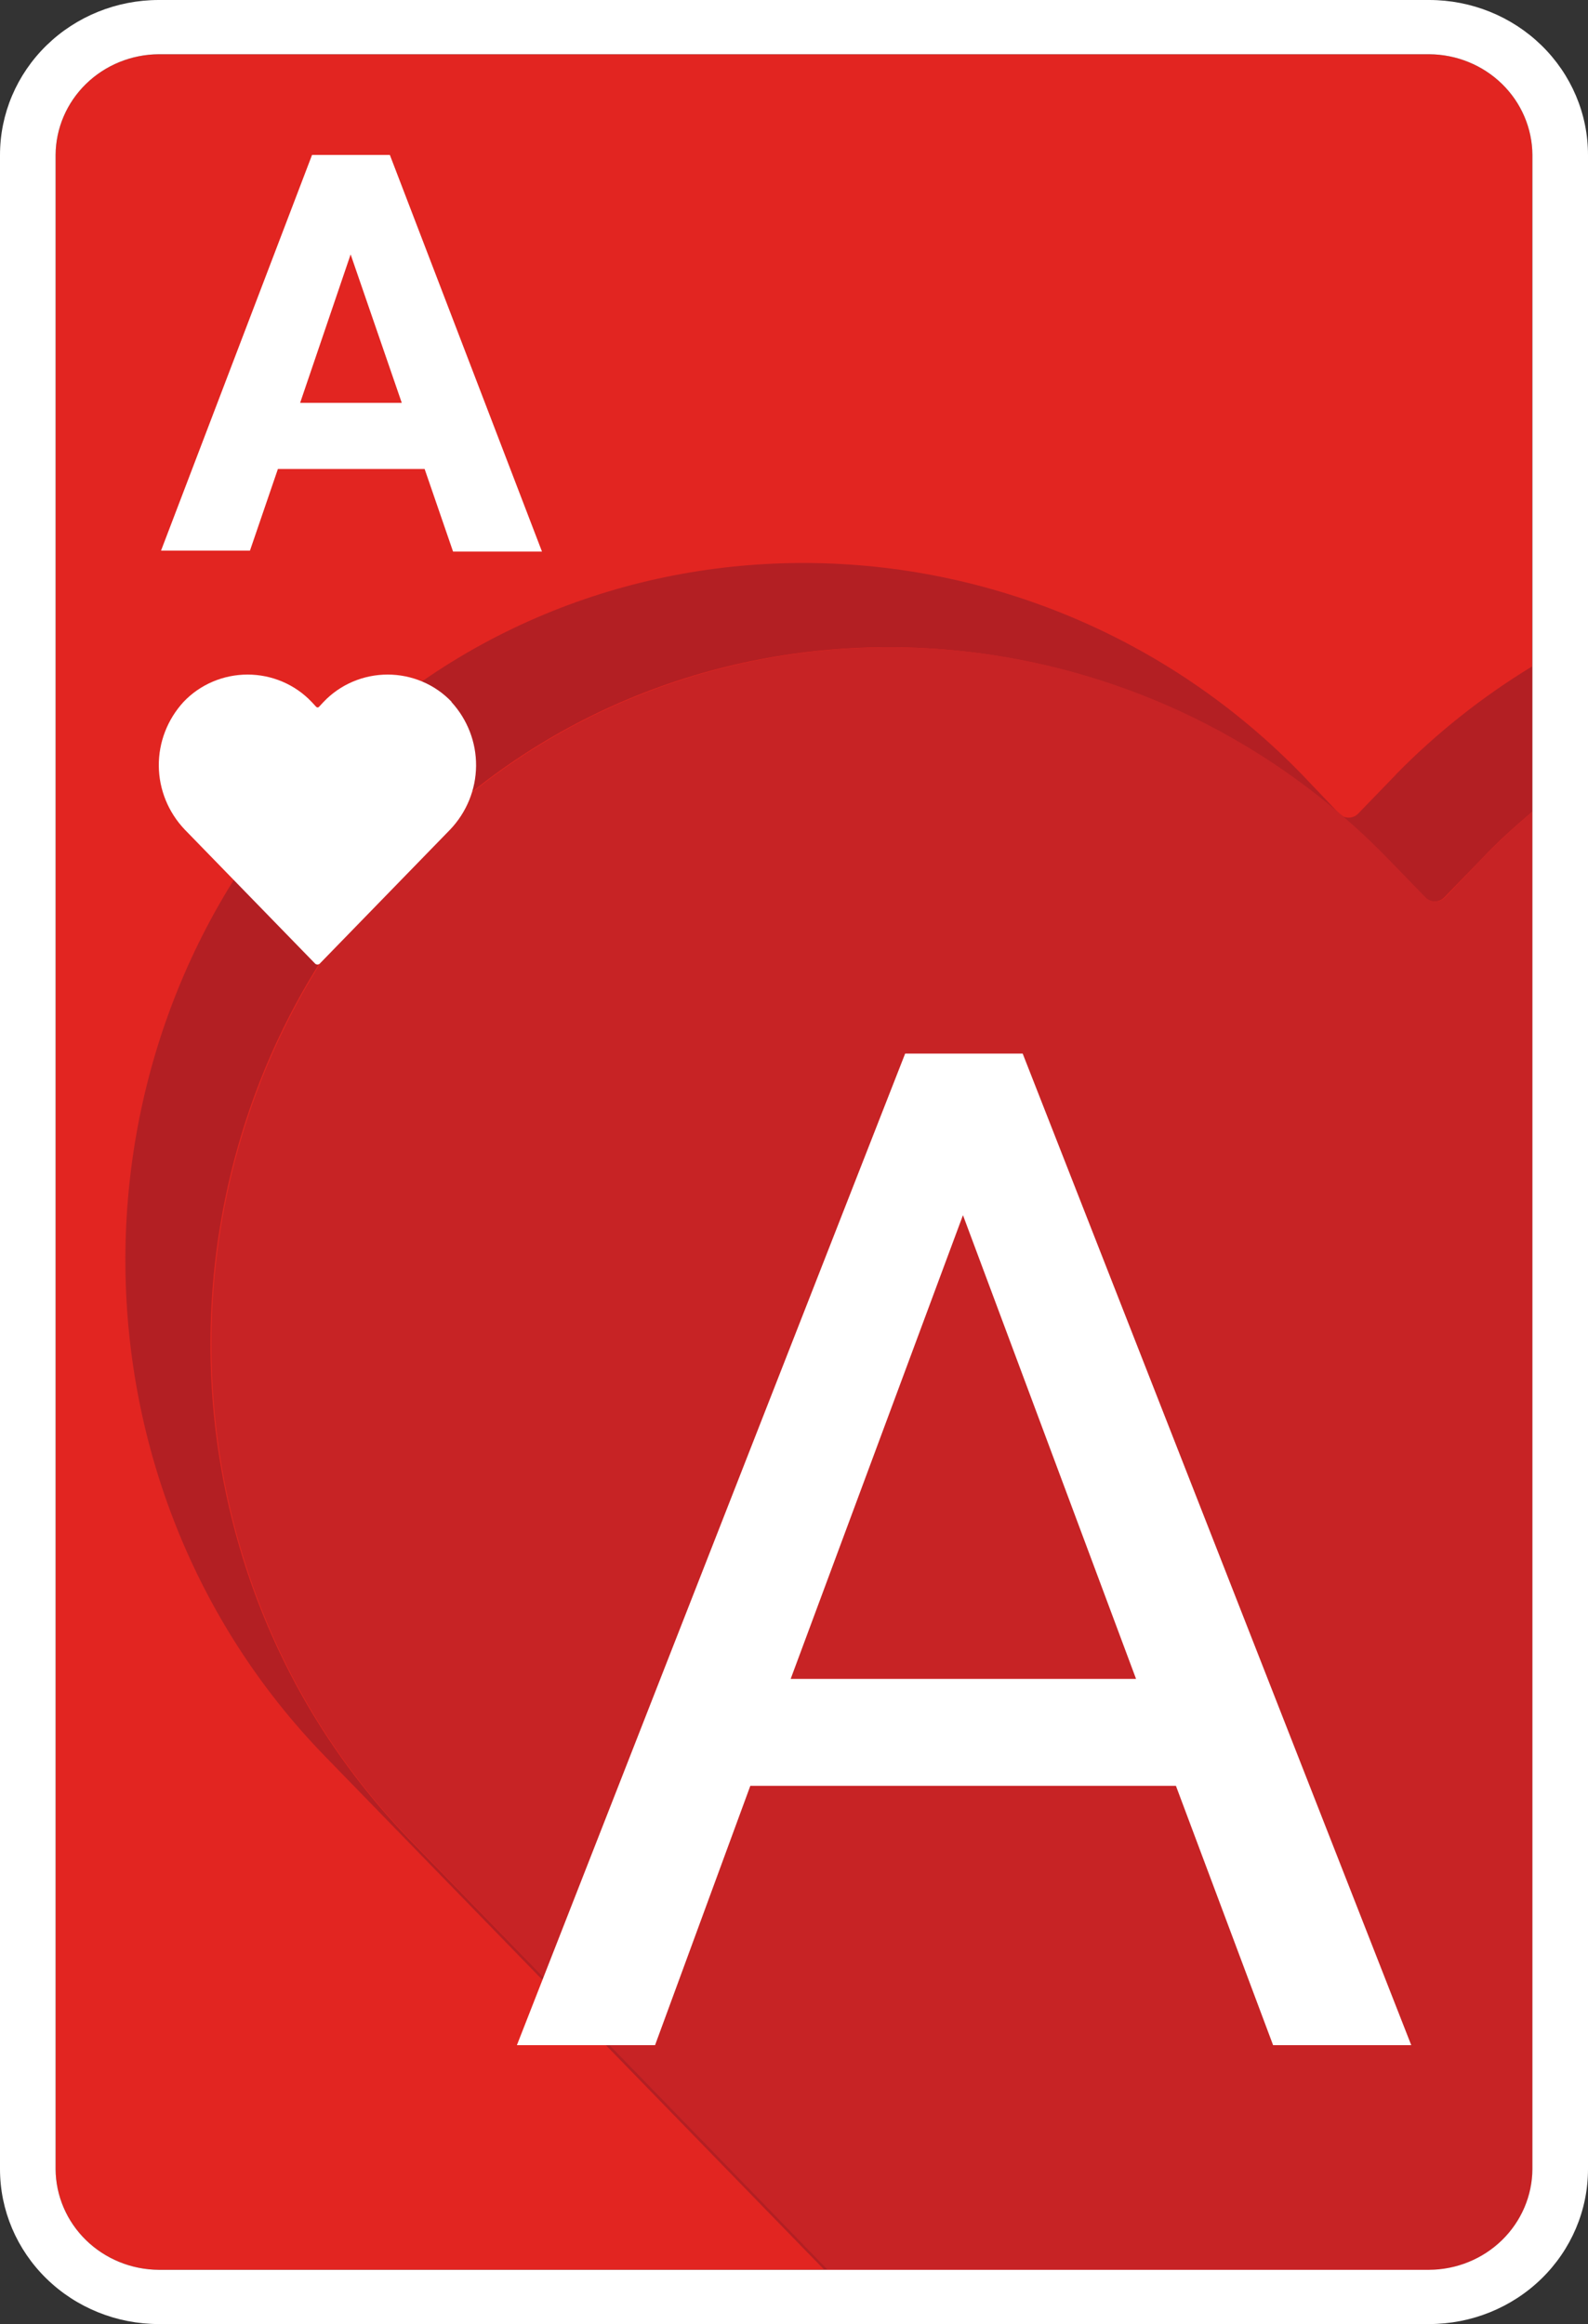 <svg width="550" height="805" viewBox="0 0 550 805" fill="none" xmlns="http://www.w3.org/2000/svg">
<rect x="0" y="0" width="550" height="805" fill="#333333" stroke="none"/>
<g clip-path="url(#clip0_18_363)">
<path d="M530.75 751.333C530.692 760.567 526.907 769.407 520.215 775.937C513.523 782.467 504.464 786.16 495 786.217H55C45.536 786.16 36.477 782.467 29.785 775.937C23.093 769.407 19.308 760.567 19.25 751.333V53.666C19.308 44.432 23.093 35.592 29.785 29.062C36.477 22.533 45.536 18.84 55 18.783H495C504.464 18.84 513.523 22.533 520.215 29.062C526.907 35.592 530.692 44.432 530.75 53.666V751.333Z" fill="#E22521"/>
<path d="M483.45 268.333L470.47 281.75C470.047 282.209 469.53 282.577 468.952 282.828C468.374 283.08 467.748 283.21 467.115 283.21C466.482 283.21 465.856 283.08 465.278 282.828C464.7 282.577 464.183 282.209 463.76 281.75L451 268.333C357.17 171.733 201.41 169.587 109.45 267.797C20.35 363.001 21.45 514.663 112.64 608.419L285.34 786.056H286.88L142.175 637.56C50.875 543.643 49.775 392.196 138.985 296.938C231 198.567 386.76 201.089 480.535 297.528L493.46 310.837C493.897 311.284 494.421 311.639 495.003 311.882C495.584 312.125 496.21 312.25 496.843 312.25C497.475 312.25 498.101 312.125 498.682 311.882C499.264 311.639 499.789 311.284 500.225 310.837L513.15 297.528C518.65 291.625 524.7 286.258 530.75 281.106V230.767C513.415 241.304 497.505 253.925 483.395 268.333H483.45Z" fill="#B31F23"/>
<path d="M513.15 297.528L500.5 310.837C500.064 311.284 499.539 311.639 498.957 311.882C498.376 312.125 497.75 312.25 497.118 312.25C496.485 312.25 495.859 312.125 495.278 311.882C494.697 311.639 494.172 311.284 493.735 310.837L480.81 297.528C387.035 200.928 231.275 198.781 139.26 296.991C50.16 392.249 51.26 543.858 142.45 637.613L286.715 786.27H495C504.464 786.214 513.524 782.52 520.215 775.991C526.907 769.461 530.692 760.621 530.75 751.387V281.106C524.7 286.258 518.815 291.678 513.15 297.528Z" fill="#C72325"/>
<path d="M156.42 243.11C153.593 240.128 150.165 237.749 146.35 236.122C142.536 234.495 138.418 233.655 134.255 233.655C130.092 233.655 125.974 234.495 122.16 236.122C118.345 237.749 114.917 240.128 112.09 243.11L110.44 244.881C110.319 244.987 110.162 245.045 110 245.045C109.838 245.045 109.681 244.987 109.56 244.881L107.91 243.11C105.083 240.128 101.655 237.749 97.84 236.122C94.026 234.495 89.908 233.655 85.745 233.655C81.582 233.655 77.464 234.495 73.65 236.122C69.835 237.749 66.407 240.128 63.58 243.11C57.99 249.204 54.931 257.115 55.002 265.293C55.073 273.472 58.27 281.331 63.965 287.331L109.065 333.699C109.173 333.824 109.308 333.924 109.46 333.992C109.612 334.061 109.778 334.096 109.945 334.096C110.112 334.096 110.278 334.061 110.43 333.992C110.582 333.924 110.717 333.824 110.825 333.699L155.925 287.331C161.621 281.331 164.817 273.472 164.888 265.293C164.959 257.115 161.9 249.204 156.31 243.11H156.42ZM147.07 162.449H96.25L86.57 190.731H55.77L108.075 53.667H135.025L187.715 191.053H156.915L147.07 162.449ZM103.95 139.533H139.15L121.44 88.121L103.95 139.533ZM495 0H55C40.413 0 26.424 5.654 16.109 15.719C5.795 25.783 0 39.433 0 53.667L0 751.333C0 765.567 5.795 779.217 16.109 789.281C26.424 799.346 40.413 805 55 805H495C509.587 805 523.576 799.346 533.891 789.281C544.205 779.217 550 765.567 550 751.333V53.667C550 39.433 544.205 25.783 533.891 15.719C523.576 5.654 509.587 0 495 0ZM530.75 751.333C530.692 760.568 526.907 769.408 520.215 775.937C513.523 782.467 504.464 786.16 495 786.217H55C45.536 786.16 36.477 782.467 29.785 775.937C23.093 769.408 19.308 760.568 19.25 751.333V53.667C19.308 44.432 23.093 35.592 29.785 29.063C36.477 22.533 45.536 18.84 55 18.783H495C504.464 18.84 513.523 22.533 520.215 29.063C526.907 35.592 530.692 44.432 530.75 53.667V751.333ZM407.275 618.562H259.875L226.875 708.4H179.025L313.5 364.933H354.2L488.785 708.4H440.935L407.275 618.562ZM273.845 581.532H393.47L333.52 420.908L273.845 581.532Z" fill="white"/>
</g>
<defs>
<clipPath id="clip0_18_363">
<rect width="550" height="805" fill="white"/>
</clipPath>
</defs>
</svg>
